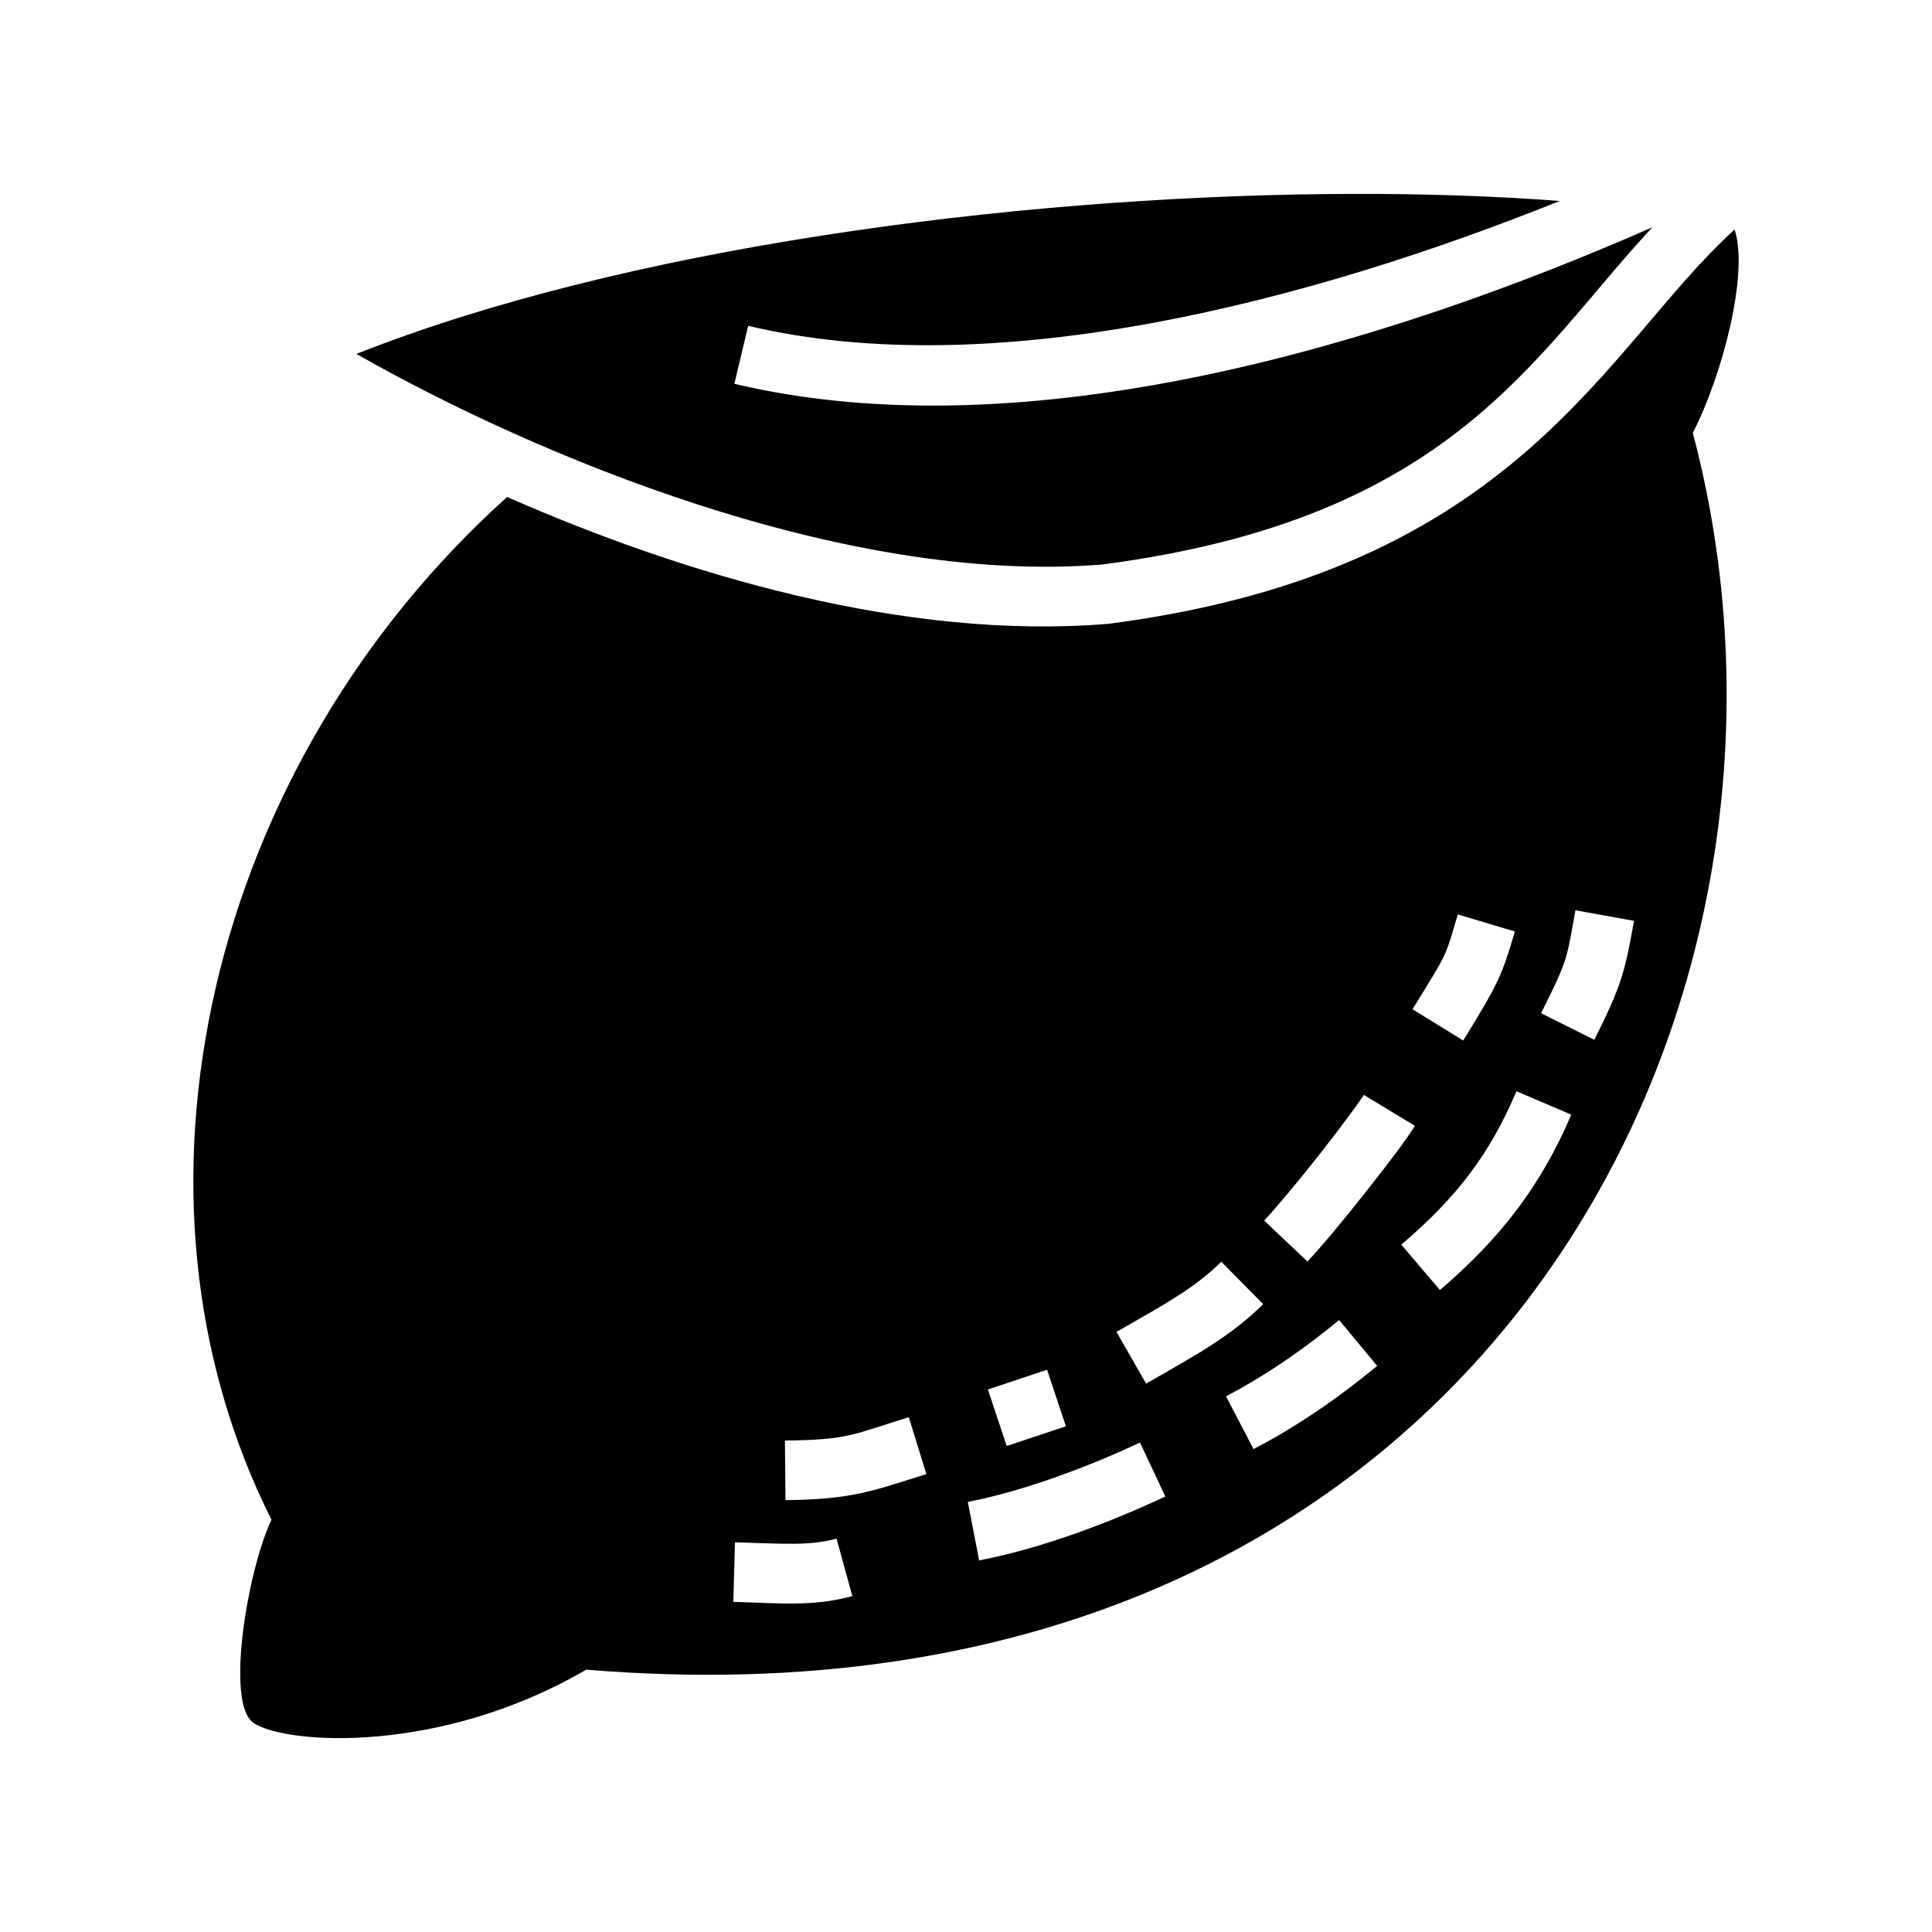 <svg xmlns="http://www.w3.org/2000/svg" width="100%" height="100%" viewBox="0 0 583.68 583.68"><path d="M407.995 58.58c-2.383 0.006-4.78 0.023-7.188 0.048-96.615 1.006-212.449 16.343-293.129 48.299 53.634 30.517 147.245 69.92 225.258 63.623 105.888-13.769 130.213-63.196 166.272-101.89-80.543 35.402-188.935 68.295-277.344 47.288l4.16-17.513c73.994 17.581 169.091-7.127 245.187-37.719-19.444-1.475-40.736-2.204-63.216-2.137z m116.047 10.769c-39.292 35.566-65.02 103.045-189.024 119.088l-0.209 0.027-0.213 0.018c-61.286 5.007-128.03-14.881-181.385-38.34C63.098 231.175 32.482 360.609 82.018 459.118c-7.19 15.133-14.1 55.714-5.344 61.455 9.907 6.497 56.377 9.562 100.434-16.152 266.975 22.149 381.075-197.096 334.31-373.64 8.996-17.539 16.994-48.322 12.623-61.432z m-48.096 205.65l17.713 3.207c-2.711 14.97-3.485 18.941-11.979 35.942l-16.103-8.045c8.295-16.605 7.624-15.945 10.369-31.104z m-35.526 1.266l17.248 5.146c-3.966 13.29-4.674 15.182-15.61 32.938l-15.327-9.44c10.918-17.725 9.683-15.218 13.69-28.644z m17.729 53.422l16.557 7.062c-8.988 21.07-21.13 37.16-39.688 52.98l-11.676-13.699c17.009-14.499 26.767-27.494 34.807-46.343z m-46.104 1.103l15.397 9.324c-2.623 4.33-8.042 11.385-14.457 19.522-6.415 8.136-13.293 16.513-17.988 21.48l-13.08-12.365c3.706-3.92 10.693-12.345 16.931-20.258 6.239-7.913 12.26-16.156 13.197-17.703z m-43.068 50.4l12.639 12.815c-9.895 9.759-20.094 15.268-35.375 24.004l-8.934-15.627c15.413-8.811 23.773-13.403 31.67-21.191z m35.586 17.608l11.492 13.854c-9.585 7.95-22.44 17.369-37.342 25.14l-8.324-15.96c13.363-6.97 25.313-15.684 34.174-23.034z m-88.23 15.025l5.69 17.077-17.878 5.96-5.691-17.078z m-41.774 14.329l5.309 17.199c-16.105 4.971-22.016 7.66-42.565 7.85l-0.166-18c19.248-0.178 20.64-1.87 37.422-7.05z m69.85 7.666l7.642 16.296c-15.603 7.318-36.356 15.454-56.24 19.31l-3.426-17.67c17.473-3.389 37.378-11.067 52.024-17.936z m-91.68 29.017l4.77 17.358c-11.888 3.267-22 2.141-35.957 1.748l0.507-17.993c14.53 0.41 22.439 1.152 30.68-1.113z" /></svg>